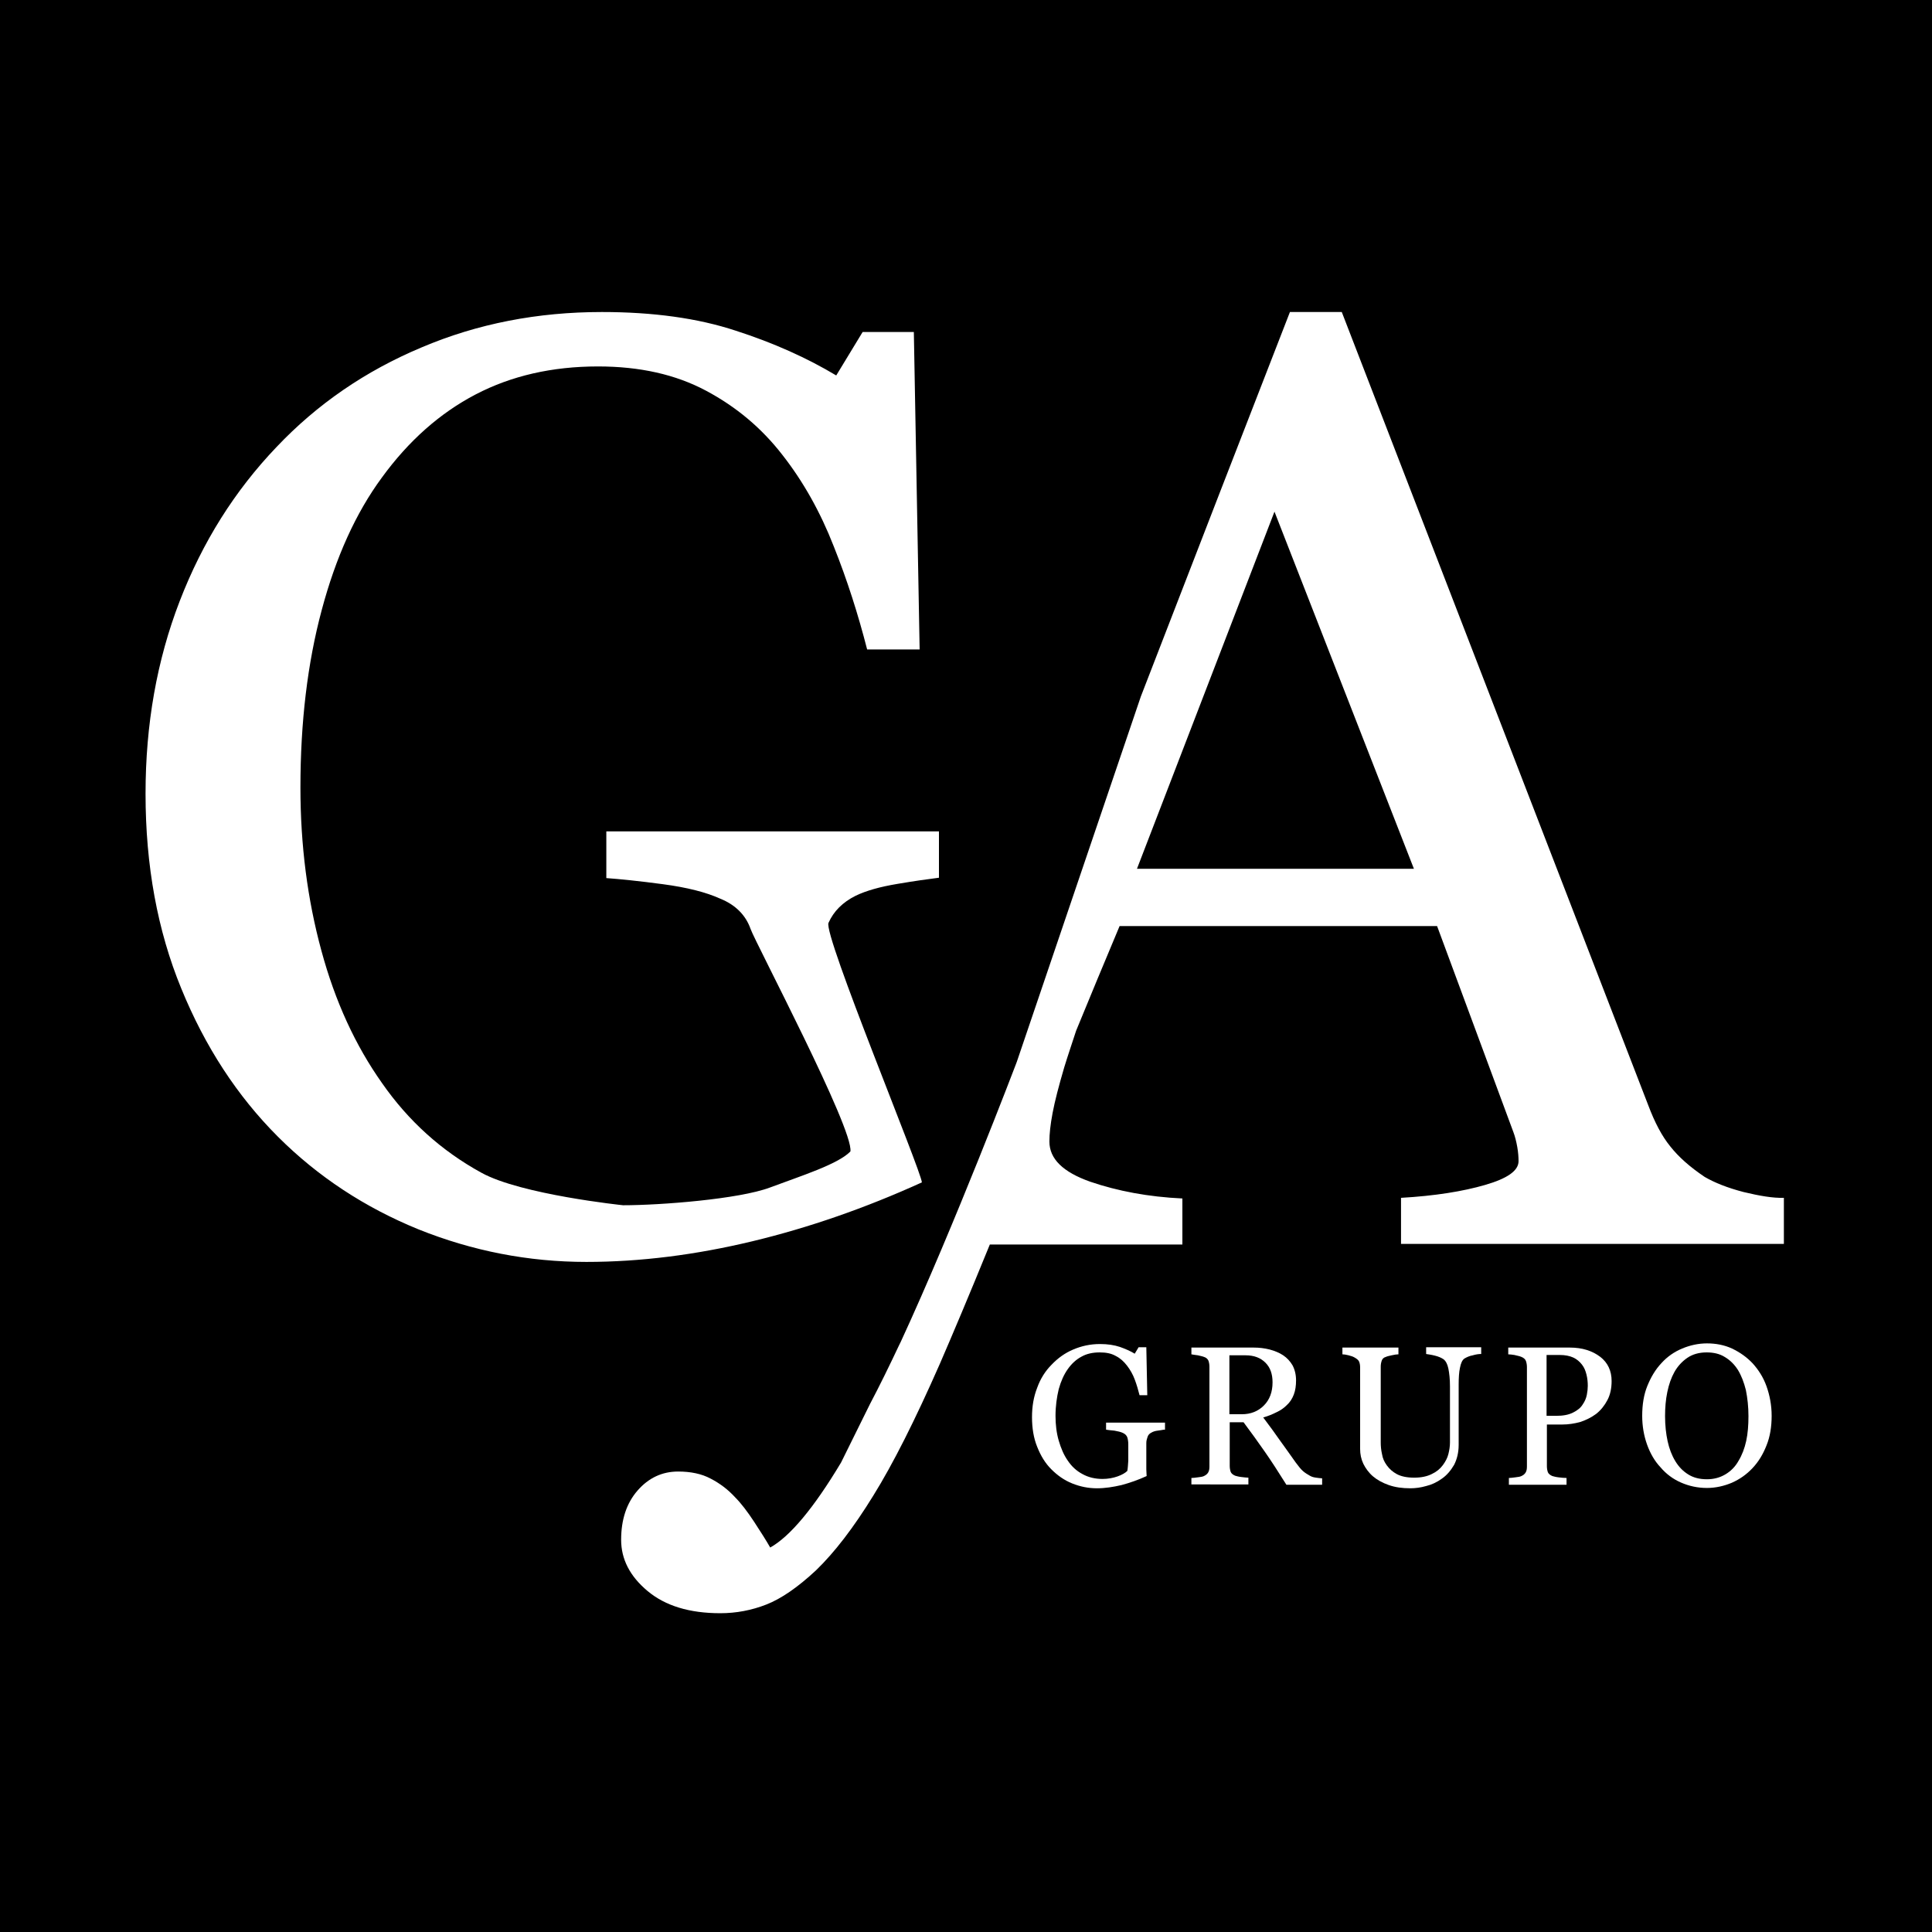 <?xml version="1.0" encoding="utf-8"?>
<!-- Generator: Adobe Illustrator 22.0.0, SVG Export Plug-In . SVG Version: 6.00 Build 0)  -->
<svg version="1.1" id="Layer_1" xmlns="http://www.w3.org/2000/svg" xmlns:xlink="http://www.w3.org/1999/xlink" x="0px" y="0px"
	 viewBox="0 0 600 600" style="enable-background:new 0 0 600 600;" xml:space="preserve">
<style type="text/css">
	.st0{fill:#FFFFFF;}
</style>
<rect width="600" height="600"/>
<g>
	<path class="st0" d="M291.5,272.6c-3.2,0.4-7.5,1-12.8,1.9c-5.4,0.9-9.7,2.1-13,3.7c-4,2-6.8,4.8-8.4,8.4c-1.7,3.6,28.8,77,29,80.6
		c-17.6,8-35.2,14.1-52.7,18.3c-17.5,4.2-34.7,6.4-51.5,6.4c-18,0-35.4-3.4-52.1-10.1c-16.7-6.8-31.3-16.4-43.7-28.8
		c-12.6-12.6-22.6-27.9-30-46c-7.4-18-11.1-38.2-11.1-60.5c0-21.5,3.5-41.4,10.6-59.8s17.1-34.3,30.1-47.9
		c12.6-13.3,27.6-23.6,45-30.9c17.4-7.4,36.1-11,56-11c15.9,0,29.8,1.9,41.6,5.8c11.8,3.8,22.2,8.5,31.2,13.9l8.2-13.5h15.9
		l1.8,98.6h-16.3c-2.8-10.9-6.2-21.6-10.4-32.1c-4.1-10.5-9.4-20-15.9-28.3c-6.5-8.4-14.4-15-23.8-20c-9.4-5-20.5-7.5-33.5-7.5
		c-14.2,0-26.9,2.9-38,8.7c-11.1,5.8-20.8,14.4-29.1,25.8c-8.1,11-14.3,24.7-18.7,41.2c-4.4,16.4-6.6,34.8-6.6,55.1
		c0,17.9,2.2,34.8,6.5,50.6c4.3,15.9,10.6,29.5,18.8,41.1c8.2,11.8,18.5,21.1,30.9,27.9c12.3,6.8,44,10.1,44,10.1
		c11.7,0,36-1.9,45.6-5.5c9.6-3.6,21.1-7.2,25-11.2c1.1-6.9-29.5-64.8-31-69.1c-1.5-4.3-4.7-7.5-9.4-9.4c-4.4-2-10.3-3.5-17.8-4.5
		s-13.4-1.6-17.6-1.9v-14.5h103.3v14.4H291.5z"/>
</g>
<path class="st0" d="M541.5,370.2c-5-1.3-9-2.9-12.1-4.7c-4.6-3.1-8.1-6.2-10.7-9.5c-2.6-3.2-4.8-7.4-6.8-12.7L416.7,96.9h-16.1
	c-13.6,34.9-29,74.7-46.3,119.4l-38.5,113.4c-0.1,0.3-0.2,0.5-0.3,0.8c0,0-19.1,50.2-35.8,86.3l0,0l-0.4,0.8
	c-3.2,6.8-6.3,13.1-9.1,18.4l-9,18.2c-8.5,14.2-15.9,23-22,26.4c-1.2-2.1-2.9-4.8-5-8s-4.1-5.8-5.9-7.6c-2.2-2.4-4.7-4.3-7.6-5.8
	c-2.8-1.5-6.2-2.2-10.1-2.2c-5,0-9.2,2-12.6,5.9c-3.4,3.9-5.1,9-5.1,15.3c0,6,2.7,11.3,8.2,15.9s13,6.9,22.6,6.9
	c4.9,0,9.7-0.9,14.3-2.7c4.6-1.8,9.7-5.3,15.4-10.6c5.8-5.6,11.7-13.3,17.8-23.2c6.1-9.8,13-23.5,20.7-41c3.9-9,9.1-21.3,15.5-37
	h59.8v-14.3c-10.6-0.5-20.1-2.3-28.6-5.2c-8.5-3-12.7-7.1-12.7-12.5c0-2.3,0.3-5.2,1-8.9s1.9-8.3,3.6-14.1c1.1-3.6,2.4-7.4,3.7-11.4
	c4.3-10.5,8.8-21.3,13.5-32.5h98.6l23.7,64c0.5,1.3,0.9,2.9,1.2,4.6c0.3,1.7,0.4,3.2,0.4,4.4c0,3-3.5,5.4-10.4,7.4s-15.6,3.4-26.1,4
	v14.3H554V372C550.6,372.1,546.5,371.4,541.5,370.2z M353.1,269.8l42.7-110.9l43.3,110.9H353.1z"/>
<g>
	<path class="st0" d="M361.4,444c-0.5,0.1-1.1,0.2-1.9,0.3c-0.8,0.1-1.4,0.3-1.9,0.6c-0.6,0.3-1,0.7-1.2,1.3
		c-0.2,0.6-0.4,1.2-0.4,1.9v3.3c0,2.4,0,4,0,4.9s0.1,1.5,0.1,2.1c-2.6,1.2-5.2,2.1-7.8,2.8c-2.6,0.6-5.1,1-7.6,1
		c-2.7,0-5.2-0.5-7.7-1.5s-4.6-2.5-6.5-4.4s-3.3-4.2-4.4-7c-1.1-2.7-1.6-5.8-1.6-9.2c0-3.3,0.5-6.3,1.6-9.1c1-2.8,2.5-5.2,4.5-7.2
		c1.9-2,4.1-3.6,6.7-4.7s5.3-1.7,8.3-1.7c2.4,0,4.4,0.3,6.2,0.9c1.7,0.6,3.3,1.3,4.6,2.1l1.2-2h2.4l0.3,14.9h-2.4
		c-0.4-1.6-0.9-3.3-1.5-4.9s-1.4-3-2.4-4.3s-2.1-2.3-3.5-3c-1.4-0.8-3-1.1-5-1.1c-2.1,0-4,0.4-5.6,1.3c-1.7,0.9-3.1,2.2-4.3,3.9
		c-1.2,1.7-2.1,3.7-2.8,6.2c-0.6,2.5-1,5.3-1,8.3c0,2.7,0.3,5.3,1,7.7s1.6,4.5,2.8,6.2c1.2,1.8,2.7,3.2,4.6,4.2
		c1.8,1,3.9,1.5,6.2,1.5c1.7,0,3.3-0.3,4.7-0.8c1.4-0.5,2.4-1.1,3-1.7c0.2-1,0.2-2.1,0.3-3.2c0-1.1,0-2,0-2.7v-2.3
		c0-0.8-0.1-1.6-0.3-2.2s-0.7-1.1-1.4-1.4c-0.6-0.3-1.5-0.5-2.6-0.7c-1.1-0.1-2-0.2-2.6-0.3v-2.2h18.3v2.2H361.4z"/>
	<path class="st0" d="M410.7,461.1h-11.2c-2.5-4-4.7-7.4-6.8-10.4c-2-2.9-4.2-5.9-6.5-9h-4.3v13.5c0,0.7,0.1,1.3,0.3,1.9
		c0.2,0.5,0.7,0.9,1.4,1.2c0.4,0.1,1,0.3,1.9,0.4s1.6,0.2,2.2,0.2v2.1H370v-2c0.5,0,1.2-0.1,2-0.2c0.9-0.1,1.5-0.2,1.9-0.4
		c0.6-0.3,1-0.6,1.3-1.1s0.4-1.1,0.4-1.9v-30.9c0-0.7-0.1-1.3-0.3-1.9c-0.2-0.5-0.7-1-1.4-1.2c-0.5-0.2-1.1-0.3-1.9-0.5
		c-0.8-0.1-1.5-0.2-2-0.3v-2.1h19.3c1.8,0,3.4,0.2,5,0.6c1.5,0.4,3,1,4.2,1.8s2.2,1.9,2.9,3.1c0.7,1.3,1.1,2.9,1.1,4.7
		c0,1.6-0.2,3.1-0.7,4.4s-1.2,2.4-2.2,3.3c-0.9,0.9-1.9,1.6-3.2,2.2c-1.2,0.6-2.6,1.2-4.1,1.6c2.1,2.8,3.8,5.1,5.1,7
		c1.4,1.9,3,4.2,5,7c0.9,1.2,1.6,2.1,2.3,2.7c0.7,0.6,1.4,1,2.1,1.4c0.5,0.3,1.1,0.5,1.9,0.6s1.4,0.2,1.9,0.2v2H410.7z M395.2,429.3
		c0-2.6-0.7-4.6-2.2-6.1s-3.5-2.3-6.2-2.3h-5v18.3h3.9c2.7,0,5-0.9,6.8-2.7C394.3,434.7,395.2,432.3,395.2,429.3z"/>
	<path class="st0" d="M459.8,420.5c-0.5,0-1.4,0.1-2.4,0.4c-1.1,0.2-1.9,0.6-2.6,1c-0.7,0.5-1.1,1.4-1.4,2.9
		c-0.3,1.4-0.4,3.2-0.4,5.3v18.6c0,2.4-0.5,4.4-1.4,6.2c-1,1.7-2.2,3.2-3.8,4.3c-1.5,1.1-3.2,1.9-4.9,2.3c-1.7,0.5-3.4,0.7-4.9,0.7
		c-2.5,0-4.7-0.3-6.7-1s-3.6-1.6-4.9-2.7s-2.3-2.5-3-3.9c-0.7-1.5-1-3-1-4.6v-25.3c0-0.7-0.1-1.3-0.3-1.8c-0.2-0.5-0.7-0.9-1.4-1.3
		c-0.5-0.3-1.1-0.5-1.9-0.7s-1.4-0.3-1.9-0.3v-2.1h17.4v2.1c-0.5,0-1.2,0.1-2.1,0.3c-0.8,0.2-1.4,0.3-1.8,0.5
		c-0.7,0.2-1.1,0.6-1.3,1.2c-0.2,0.6-0.3,1.2-0.3,1.8V448c0,1.1,0.1,2.3,0.4,3.6c0.2,1.3,0.7,2.4,1.5,3.5s1.8,2,3.1,2.7
		c1.3,0.7,3.1,1.1,5.4,1.1c2.2,0,4-0.4,5.4-1.1c1.5-0.7,2.6-1.6,3.5-2.8c0.8-1.1,1.4-2.2,1.7-3.4c0.3-1.2,0.5-2.4,0.5-3.6v-17.5
		c0-2.2-0.2-4-0.5-5.5c-0.3-1.4-0.8-2.3-1.4-2.8c-0.7-0.5-1.6-0.9-2.8-1.2c-1.2-0.3-2.1-0.4-2.7-0.5v-2.1H460v2.1H459.8z"/>
	<path class="st0" d="M500.5,428.9c0,2.2-0.4,4.2-1.3,5.9c-0.9,1.7-2,3.1-3.5,4.3c-1.5,1.1-3.1,1.9-4.9,2.5
		c-1.8,0.5-3.7,0.8-5.7,0.8h-4.7v12.9c0,0.7,0.1,1.3,0.3,1.9c0.2,0.5,0.7,0.9,1.4,1.2c0.4,0.1,1,0.3,1.9,0.4s1.7,0.2,2.5,0.2v2.1
		h-17.9V459c0.5,0,1.2-0.1,2-0.2c0.9-0.1,1.5-0.2,1.9-0.4c0.6-0.3,1-0.6,1.3-1.1s0.4-1.1,0.4-1.9v-30.8c0-0.7-0.1-1.3-0.3-1.9
		c-0.2-0.6-0.7-1-1.4-1.3c-0.7-0.3-1.5-0.4-2.2-0.6c-0.7-0.1-1.4-0.2-1.9-0.2v-2.1h19.1c3.9,0,7,1,9.5,2.9
		C499.3,423.2,500.5,425.7,500.5,428.9z M491.5,436.2c0.7-1,1.1-2,1.3-3c0.2-1,0.3-2,0.3-2.8c0-1.1-0.1-2.3-0.4-3.5
		s-0.7-2.2-1.4-3.1c-0.7-0.9-1.6-1.7-2.7-2.2s-2.5-0.8-4.2-0.8h-4.1v18.9h3c2.1,0,3.8-0.3,5.2-1S490.9,437.2,491.5,436.2z"/>
	<path class="st0" d="M544.3,423.4c1.8,2,3.3,4.3,4.3,7.1c1,2.8,1.6,5.9,1.6,9.2c0,3.4-0.5,6.5-1.6,9.2c-1.1,2.8-2.5,5.1-4.4,7.1
		c-1.8,1.9-3.9,3.4-6.4,4.5c-2.4,1-5,1.6-7.7,1.6c-2.9,0-5.6-0.6-8.1-1.7s-4.6-2.7-6.3-4.7c-1.8-1.9-3.2-4.3-4.2-7.1
		c-1-2.8-1.5-5.8-1.5-8.9c0-3.5,0.5-6.6,1.6-9.3c1.1-2.7,2.5-5.1,4.4-7.1c1.8-2,4-3.5,6.4-4.5s5-1.6,7.7-1.6c2.8,0,5.4,0.5,7.8,1.6
		C540.4,420,542.5,421.5,544.3,423.4z M539.9,453.7c1.1-1.8,1.9-3.9,2.4-6.2c0.5-2.3,0.7-4.9,0.7-7.7c0-2.9-0.3-5.6-0.8-8.1
		c-0.6-2.4-1.4-4.5-2.5-6.3c-1.1-1.7-2.4-3-4.1-4c-1.6-1-3.5-1.4-5.6-1.4c-2.4,0-4.4,0.6-6,1.7s-3,2.6-4,4.4s-1.7,3.8-2.2,6.2
		c-0.5,2.4-0.7,4.9-0.7,7.5c0,2.9,0.3,5.5,0.8,7.8s1.3,4.4,2.4,6.2c1.1,1.8,2.4,3.1,4,4.1s3.5,1.5,5.8,1.5c2.1,0,4-0.5,5.7-1.5
		C537.5,456.9,538.9,455.5,539.9,453.7z"/>
</g>
</svg>
